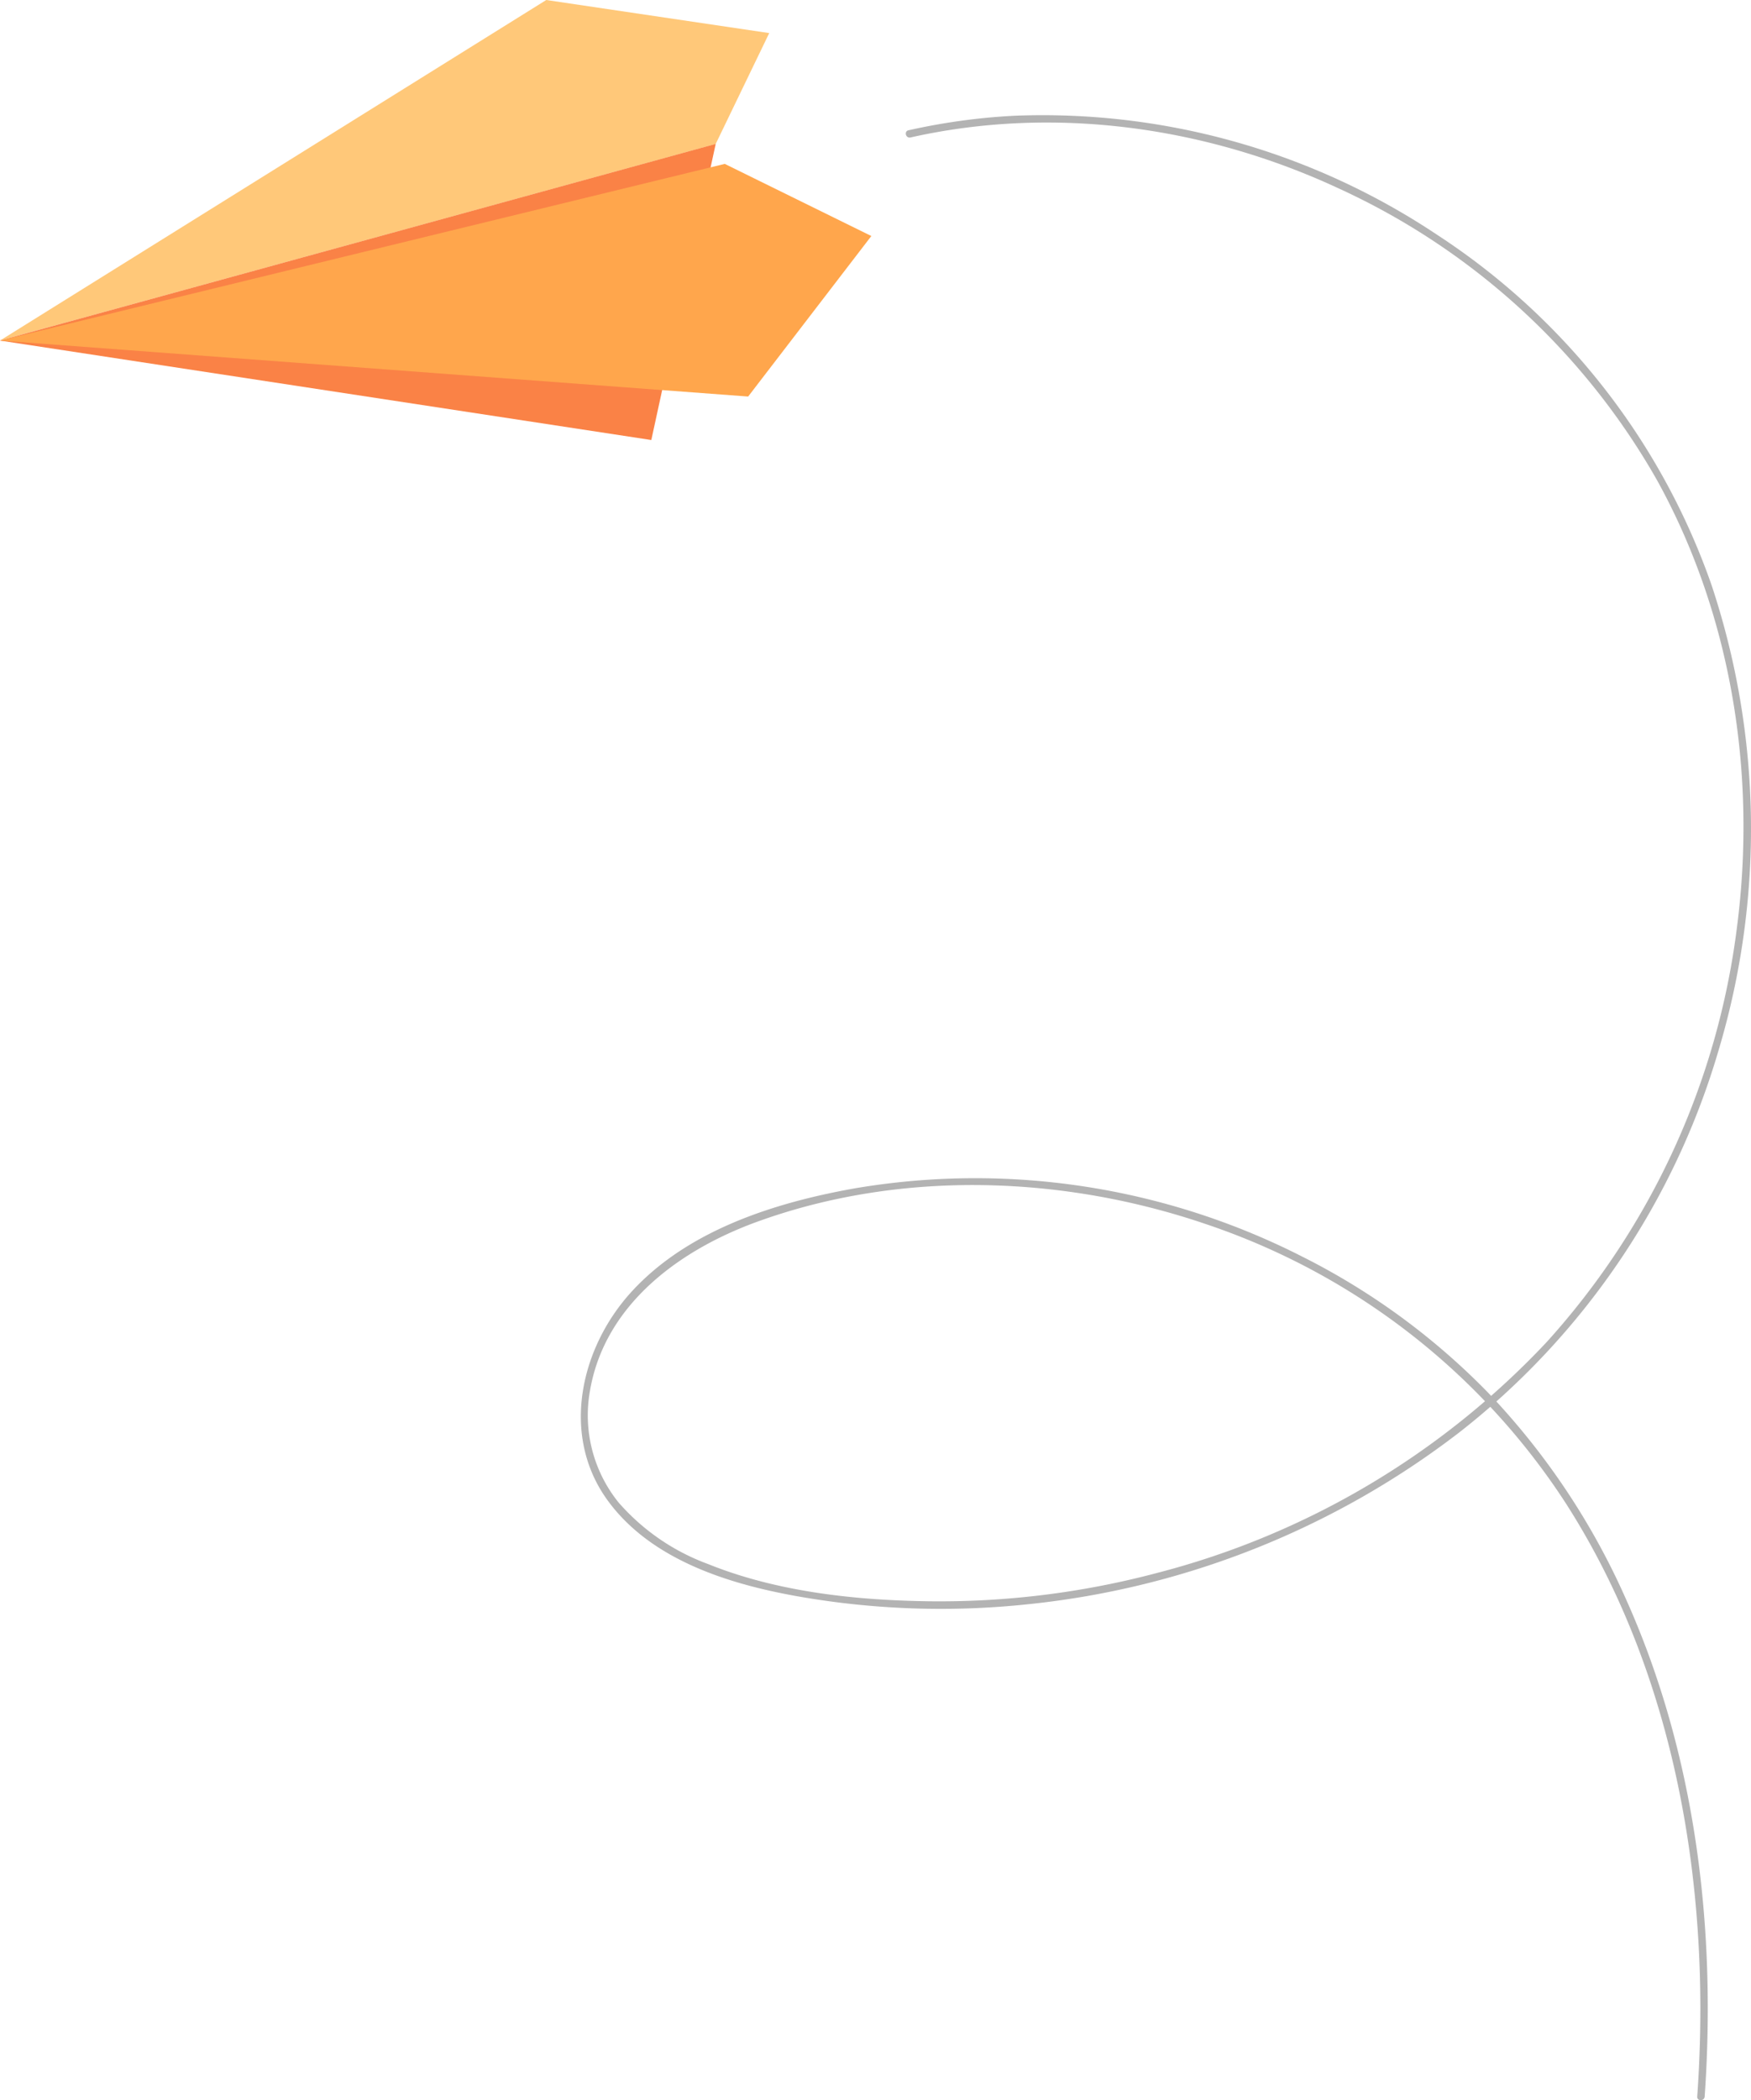 <svg xmlns="http://www.w3.org/2000/svg" width="172.156" height="206.395" viewBox="0 0 172.156 206.395">
  <g id="Group_98543" data-name="Group 98543" transform="translate(-1645.891 -348.587)">
    <g id="Group_98541" data-name="Group 98541" transform="translate(1645.891 348.587)">
      <path id="Path_312627" data-name="Path 312627" d="M1645.891,382.057l53.708-33.47,21.922,3.251-5.265,10.9Z" transform="translate(-1645.891 -348.587)" fill="#ffc879"/>
      <path id="Path_312628" data-name="Path 312628" d="M1645.891,425.945l64.036,9.773,6.331-29.1Z" transform="translate(-1645.891 -392.475)" fill="#fa8246"/>
      <path id="Path_312629" data-name="Path 312629" d="M1645.891,432.033l73.558,5.5,12.111-15.775-14.413-7.089Z" transform="translate(-1645.891 -398.563)" fill="#ffa64c"/>
    </g>
    <g id="Group_98542" data-name="Group 98542" transform="translate(1703 359.881)">
      <path id="Path_312630" data-name="Path 312630" d="M1912.563,397.13c14.106-3.17,29.04-1.071,42.091,5a68.98,68.98,0,0,1,31.3,28.659c7.349,13.274,9.811,28.915,7.879,43.895A74.478,74.478,0,0,1,1975.1,515.53a79.972,79.972,0,0,1-38.286,22.672,83.374,83.374,0,0,1-22.518,2.784c-7.239-.106-14.88-.932-21.641-3.662a21.529,21.529,0,0,1-8.776-6.031,13.637,13.637,0,0,1-2.837-10.923c1.429-8.566,8.872-13.951,16.554-16.719,14.123-5.09,30.088-4.517,44.186.326a67.975,67.975,0,0,1,35.206,27.365c8.829,13.752,12.726,30.192,13.191,46.4.114,3.976.018,7.956-.261,11.923-.033.47.7.468.731,0,1.163-16.562-.892-33.655-7.738-48.892a70.9,70.9,0,0,0-13.531-20.262,68.232,68.232,0,0,0-18.255-13.376,70.9,70.9,0,0,0-44.051-6.727c-7.841,1.4-16.329,4.077-21.88,10.1-5.074,5.5-7.052,14.117-2.44,20.514,4.2,5.823,11.755,8.22,18.508,9.441a81.093,81.093,0,0,0,23,.8A83.537,83.537,0,0,0,1966.5,524.41a74.029,74.029,0,0,0,25.548-37.676,75.909,75.909,0,0,0-.728-45.638,67.746,67.746,0,0,0-26.9-34.353,69.9,69.9,0,0,0-41.609-11.75,61.953,61.953,0,0,0-10.443,1.43c-.459.1-.265.808.194.705Z" transform="translate(-1880.158 -394.913)" fill="#b3b3b3"/>
    </g>
  </g>
</svg>
